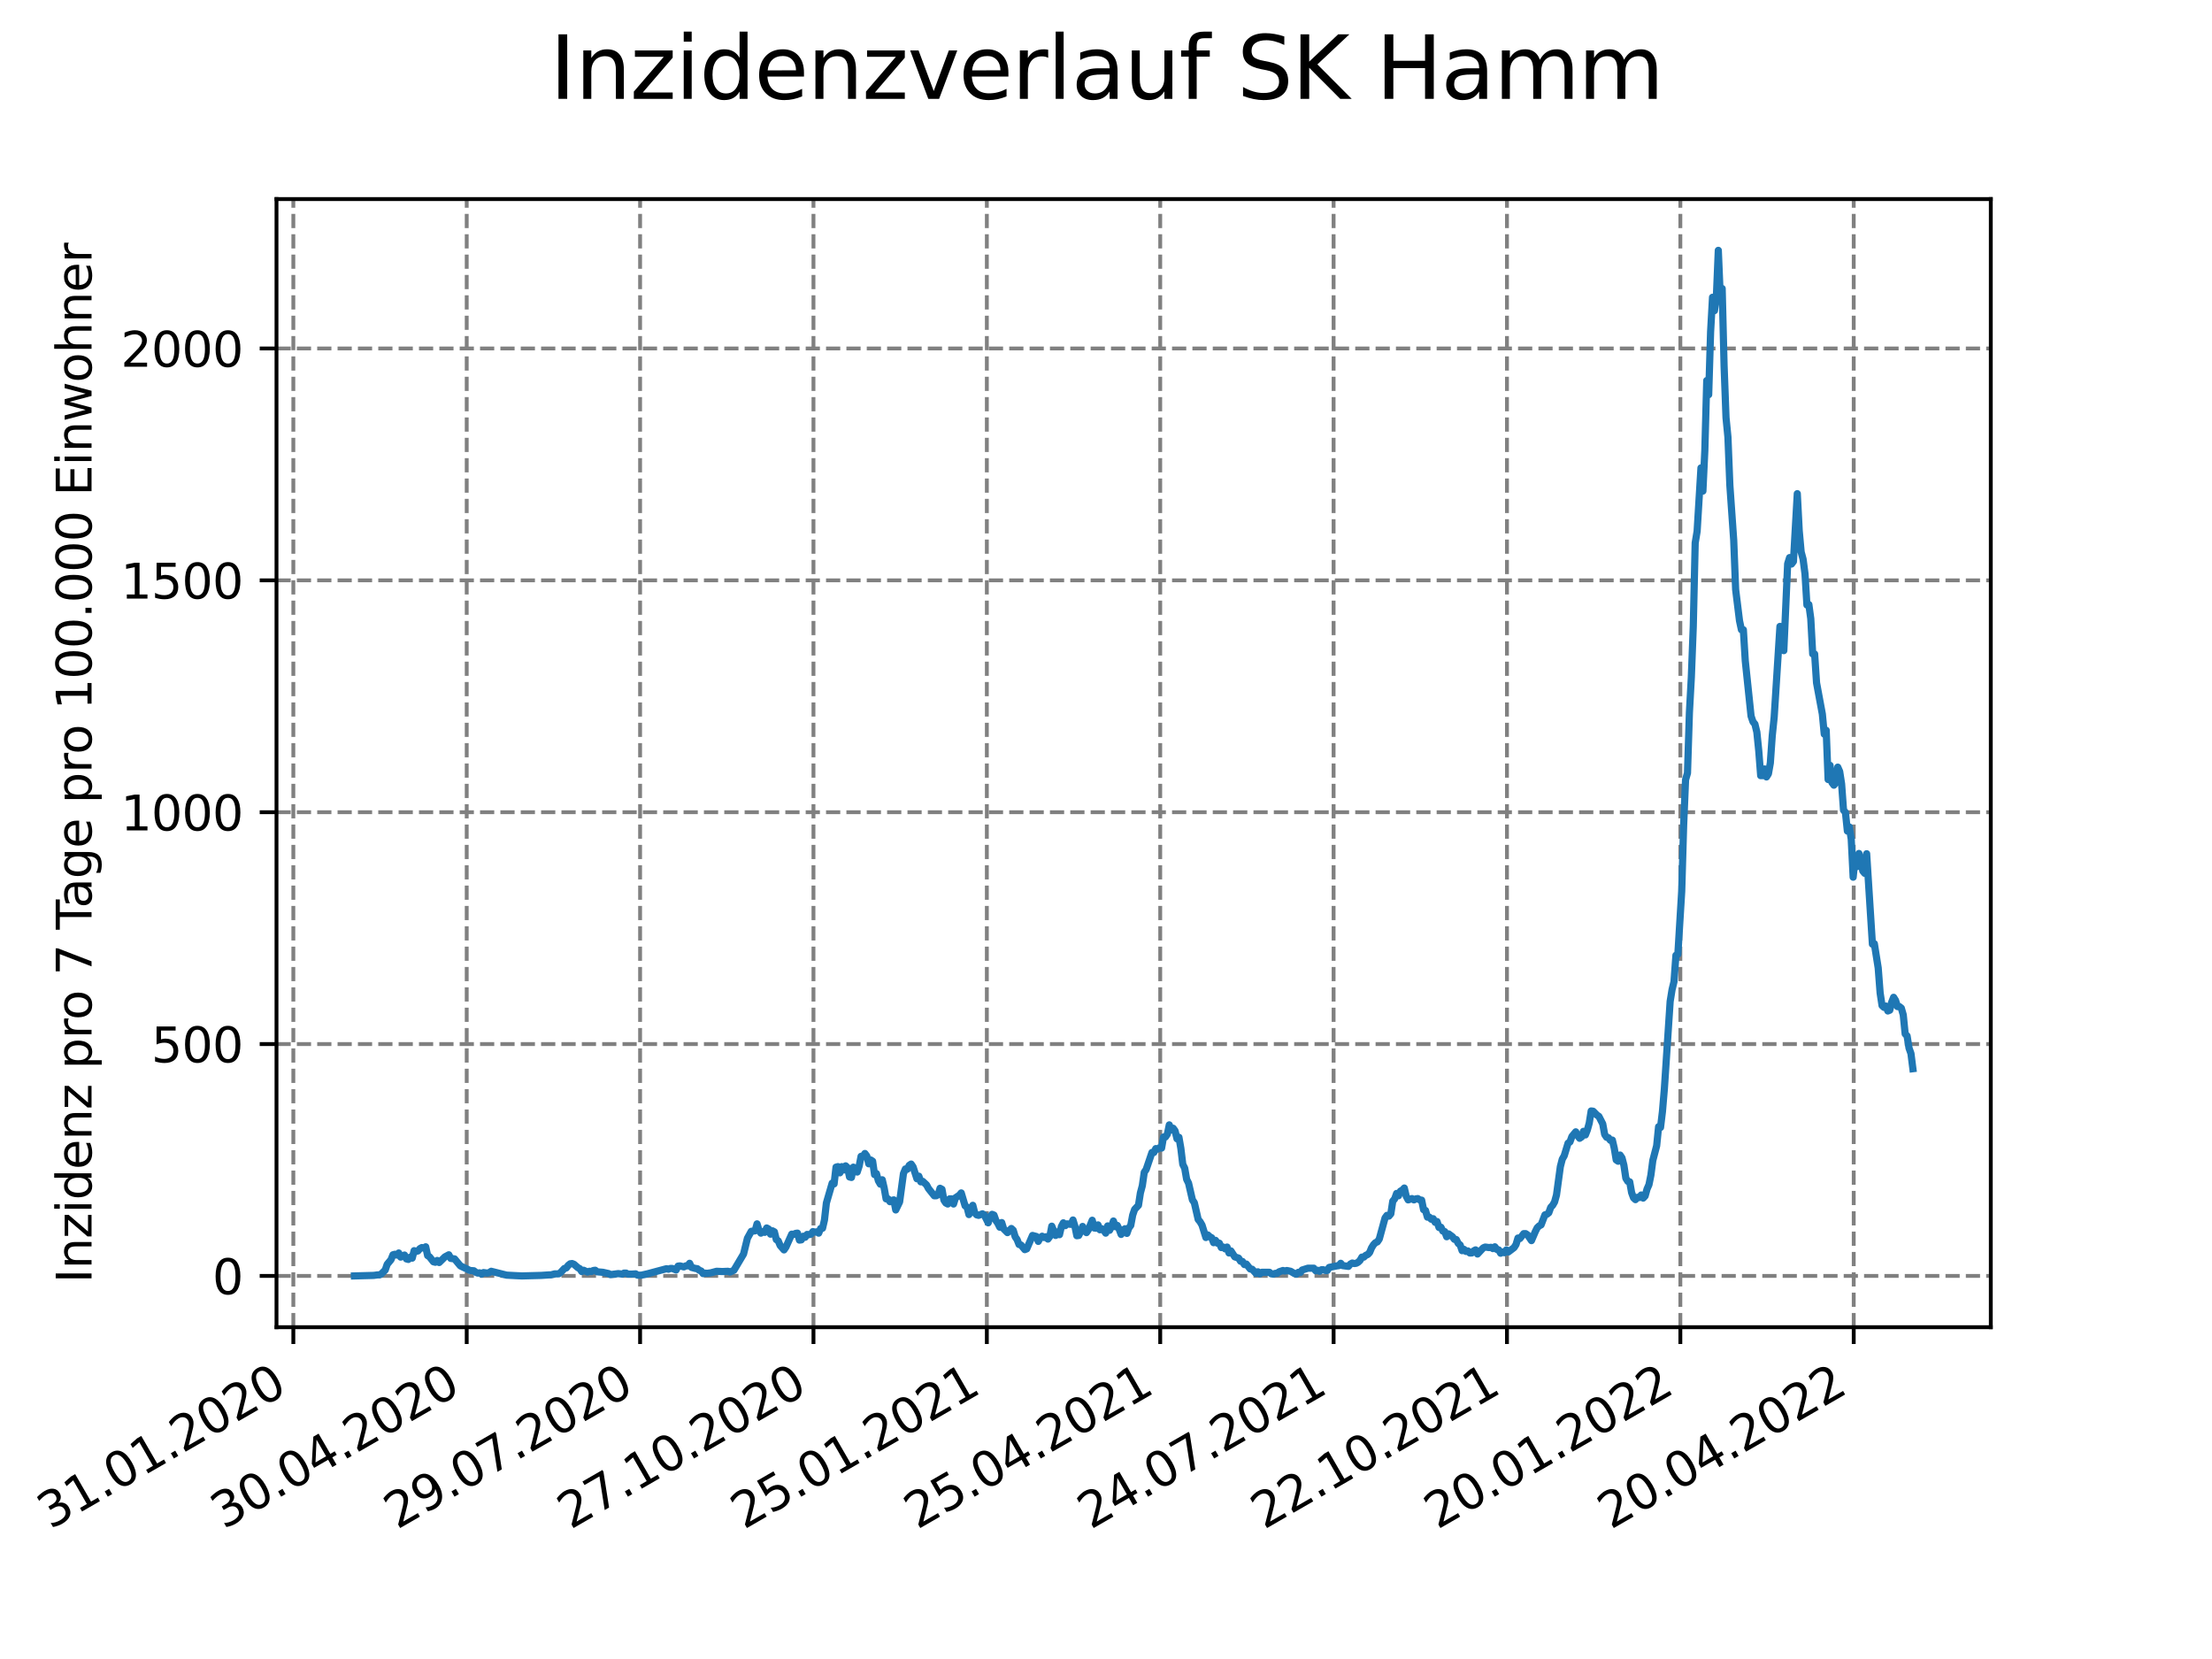 <?xml version="1.0" encoding="utf-8" standalone="no"?>
<!DOCTYPE svg PUBLIC "-//W3C//DTD SVG 1.1//EN"
  "http://www.w3.org/Graphics/SVG/1.1/DTD/svg11.dtd">
<svg xmlns:xlink="http://www.w3.org/1999/xlink" width="460.8pt" height="345.6pt" viewBox="0 0 460.8 345.6" xmlns="http://www.w3.org/2000/svg" version="1.1">
 <defs>
  <style type="text/css">*{stroke-linejoin: round; stroke-linecap: butt}</style>
 </defs>
 <g id="figure_1">
  <g id="patch_1">
   <path d="M 0 345.6 
L 460.8 345.6 
L 460.8 0 
L 0 0 
z
" style="fill: #ffffff"/>
  </g>
  <g id="axes_1">
   <g id="patch_2">
    <path d="M 57.6 276.48 
L 414.72 276.48 
L 414.72 41.472 
L 57.6 41.472 
z
" style="fill: #ffffff"/>
   </g>
   <g id="matplotlib.axis_1">
    <g id="xtick_1">
     <g id="line2d_1">
      <path d="M 61.108 276.48 
L 61.108 41.472 
" clip-path="url(#p519a06f5ae)" style="fill: none; stroke-dasharray: 2.96,1.28; stroke-dashoffset: 0; stroke: #808080; stroke-width: 0.8"/>
     </g>
     <g id="line2d_2">
      <defs>
       <path id="me5d5c9318d" d="M 0 0 
L 0 3.5 
" style="stroke: #000000; stroke-width: 0.8"/>
      </defs>
      <g>
       <use xlink:href="#me5d5c9318d" x="61.108" y="276.48" style="stroke: #000000; stroke-width: 0.8"/>
      </g>
     </g>
     <g id="text_1">
      <!-- 31.01.2020 -->
      <g transform="translate(10.483 318.689)rotate(-30)scale(0.1 -0.1)">
       <defs>
        <path id="DejaVuSans-33" d="M 2597 2516 
Q 3050 2419 3304 2112 
Q 3559 1806 3559 1356 
Q 3559 666 3084 287 
Q 2609 -91 1734 -91 
Q 1441 -91 1130 -33 
Q 819 25 488 141 
L 488 750 
Q 750 597 1062 519 
Q 1375 441 1716 441 
Q 2309 441 2620 675 
Q 2931 909 2931 1356 
Q 2931 1769 2642 2001 
Q 2353 2234 1838 2234 
L 1294 2234 
L 1294 2753 
L 1863 2753 
Q 2328 2753 2575 2939 
Q 2822 3125 2822 3475 
Q 2822 3834 2567 4026 
Q 2313 4219 1838 4219 
Q 1578 4219 1281 4162 
Q 984 4106 628 3988 
L 628 4550 
Q 988 4650 1302 4700 
Q 1616 4750 1894 4750 
Q 2613 4750 3031 4423 
Q 3450 4097 3450 3541 
Q 3450 3153 3228 2886 
Q 3006 2619 2597 2516 
z
" transform="scale(0.016)"/>
        <path id="DejaVuSans-31" d="M 794 531 
L 1825 531 
L 1825 4091 
L 703 3866 
L 703 4441 
L 1819 4666 
L 2450 4666 
L 2450 531 
L 3481 531 
L 3481 0 
L 794 0 
L 794 531 
z
" transform="scale(0.016)"/>
        <path id="DejaVuSans-2e" d="M 684 794 
L 1344 794 
L 1344 0 
L 684 0 
L 684 794 
z
" transform="scale(0.016)"/>
        <path id="DejaVuSans-30" d="M 2034 4250 
Q 1547 4250 1301 3770 
Q 1056 3291 1056 2328 
Q 1056 1369 1301 889 
Q 1547 409 2034 409 
Q 2525 409 2770 889 
Q 3016 1369 3016 2328 
Q 3016 3291 2770 3770 
Q 2525 4250 2034 4250 
z
M 2034 4750 
Q 2819 4750 3233 4129 
Q 3647 3509 3647 2328 
Q 3647 1150 3233 529 
Q 2819 -91 2034 -91 
Q 1250 -91 836 529 
Q 422 1150 422 2328 
Q 422 3509 836 4129 
Q 1250 4750 2034 4750 
z
" transform="scale(0.016)"/>
        <path id="DejaVuSans-32" d="M 1228 531 
L 3431 531 
L 3431 0 
L 469 0 
L 469 531 
Q 828 903 1448 1529 
Q 2069 2156 2228 2338 
Q 2531 2678 2651 2914 
Q 2772 3150 2772 3378 
Q 2772 3750 2511 3984 
Q 2250 4219 1831 4219 
Q 1534 4219 1204 4116 
Q 875 4013 500 3803 
L 500 4441 
Q 881 4594 1212 4672 
Q 1544 4750 1819 4750 
Q 2544 4750 2975 4387 
Q 3406 4025 3406 3419 
Q 3406 3131 3298 2873 
Q 3191 2616 2906 2266 
Q 2828 2175 2409 1742 
Q 1991 1309 1228 531 
z
" transform="scale(0.016)"/>
       </defs>
       <use xlink:href="#DejaVuSans-33"/>
       <use xlink:href="#DejaVuSans-31" x="63.623"/>
       <use xlink:href="#DejaVuSans-2e" x="127.246"/>
       <use xlink:href="#DejaVuSans-30" x="159.033"/>
       <use xlink:href="#DejaVuSans-31" x="222.656"/>
       <use xlink:href="#DejaVuSans-2e" x="286.279"/>
       <use xlink:href="#DejaVuSans-32" x="318.066"/>
       <use xlink:href="#DejaVuSans-30" x="381.689"/>
       <use xlink:href="#DejaVuSans-32" x="445.312"/>
       <use xlink:href="#DejaVuSans-30" x="508.936"/>
      </g>
     </g>
    </g>
    <g id="xtick_2">
     <g id="line2d_3">
      <path d="M 97.225 276.48 
L 97.225 41.472 
" clip-path="url(#p519a06f5ae)" style="fill: none; stroke-dasharray: 2.96,1.28; stroke-dashoffset: 0; stroke: #808080; stroke-width: 0.8"/>
     </g>
     <g id="line2d_4">
      <g>
       <use xlink:href="#me5d5c9318d" x="97.225" y="276.48" style="stroke: #000000; stroke-width: 0.8"/>
      </g>
     </g>
     <g id="text_2">
      <!-- 30.04.2020 -->
      <g transform="translate(46.6 318.689)rotate(-30)scale(0.1 -0.1)">
       <defs>
        <path id="DejaVuSans-34" d="M 2419 4116 
L 825 1625 
L 2419 1625 
L 2419 4116 
z
M 2253 4666 
L 3047 4666 
L 3047 1625 
L 3713 1625 
L 3713 1100 
L 3047 1100 
L 3047 0 
L 2419 0 
L 2419 1100 
L 313 1100 
L 313 1709 
L 2253 4666 
z
" transform="scale(0.016)"/>
       </defs>
       <use xlink:href="#DejaVuSans-33"/>
       <use xlink:href="#DejaVuSans-30" x="63.623"/>
       <use xlink:href="#DejaVuSans-2e" x="127.246"/>
       <use xlink:href="#DejaVuSans-30" x="159.033"/>
       <use xlink:href="#DejaVuSans-34" x="222.656"/>
       <use xlink:href="#DejaVuSans-2e" x="286.279"/>
       <use xlink:href="#DejaVuSans-32" x="318.066"/>
       <use xlink:href="#DejaVuSans-30" x="381.689"/>
       <use xlink:href="#DejaVuSans-32" x="445.312"/>
       <use xlink:href="#DejaVuSans-30" x="508.936"/>
      </g>
     </g>
    </g>
    <g id="xtick_3">
     <g id="line2d_5">
      <path d="M 133.343 276.48 
L 133.343 41.472 
" clip-path="url(#p519a06f5ae)" style="fill: none; stroke-dasharray: 2.96,1.28; stroke-dashoffset: 0; stroke: #808080; stroke-width: 0.8"/>
     </g>
     <g id="line2d_6">
      <g>
       <use xlink:href="#me5d5c9318d" x="133.343" y="276.48" style="stroke: #000000; stroke-width: 0.8"/>
      </g>
     </g>
     <g id="text_3">
      <!-- 29.07.2020 -->
      <g transform="translate(82.717 318.689)rotate(-30)scale(0.1 -0.1)">
       <defs>
        <path id="DejaVuSans-39" d="M 703 97 
L 703 672 
Q 941 559 1184 500 
Q 1428 441 1663 441 
Q 2288 441 2617 861 
Q 2947 1281 2994 2138 
Q 2813 1869 2534 1725 
Q 2256 1581 1919 1581 
Q 1219 1581 811 2004 
Q 403 2428 403 3163 
Q 403 3881 828 4315 
Q 1253 4750 1959 4750 
Q 2769 4750 3195 4129 
Q 3622 3509 3622 2328 
Q 3622 1225 3098 567 
Q 2575 -91 1691 -91 
Q 1453 -91 1209 -44 
Q 966 3 703 97 
z
M 1959 2075 
Q 2384 2075 2632 2365 
Q 2881 2656 2881 3163 
Q 2881 3666 2632 3958 
Q 2384 4250 1959 4250 
Q 1534 4250 1286 3958 
Q 1038 3666 1038 3163 
Q 1038 2656 1286 2365 
Q 1534 2075 1959 2075 
z
" transform="scale(0.016)"/>
        <path id="DejaVuSans-37" d="M 525 4666 
L 3525 4666 
L 3525 4397 
L 1831 0 
L 1172 0 
L 2766 4134 
L 525 4134 
L 525 4666 
z
" transform="scale(0.016)"/>
       </defs>
       <use xlink:href="#DejaVuSans-32"/>
       <use xlink:href="#DejaVuSans-39" x="63.623"/>
       <use xlink:href="#DejaVuSans-2e" x="127.246"/>
       <use xlink:href="#DejaVuSans-30" x="159.033"/>
       <use xlink:href="#DejaVuSans-37" x="222.656"/>
       <use xlink:href="#DejaVuSans-2e" x="286.279"/>
       <use xlink:href="#DejaVuSans-32" x="318.066"/>
       <use xlink:href="#DejaVuSans-30" x="381.689"/>
       <use xlink:href="#DejaVuSans-32" x="445.312"/>
       <use xlink:href="#DejaVuSans-30" x="508.936"/>
      </g>
     </g>
    </g>
    <g id="xtick_4">
     <g id="line2d_7">
      <path d="M 169.46 276.48 
L 169.46 41.472 
" clip-path="url(#p519a06f5ae)" style="fill: none; stroke-dasharray: 2.96,1.28; stroke-dashoffset: 0; stroke: #808080; stroke-width: 0.8"/>
     </g>
     <g id="line2d_8">
      <g>
       <use xlink:href="#me5d5c9318d" x="169.46" y="276.48" style="stroke: #000000; stroke-width: 0.8"/>
      </g>
     </g>
     <g id="text_4">
      <!-- 27.10.2020 -->
      <g transform="translate(118.835 318.689)rotate(-30)scale(0.1 -0.1)">
       <use xlink:href="#DejaVuSans-32"/>
       <use xlink:href="#DejaVuSans-37" x="63.623"/>
       <use xlink:href="#DejaVuSans-2e" x="127.246"/>
       <use xlink:href="#DejaVuSans-31" x="159.033"/>
       <use xlink:href="#DejaVuSans-30" x="222.656"/>
       <use xlink:href="#DejaVuSans-2e" x="286.279"/>
       <use xlink:href="#DejaVuSans-32" x="318.066"/>
       <use xlink:href="#DejaVuSans-30" x="381.689"/>
       <use xlink:href="#DejaVuSans-32" x="445.312"/>
       <use xlink:href="#DejaVuSans-30" x="508.936"/>
      </g>
     </g>
    </g>
    <g id="xtick_5">
     <g id="line2d_9">
      <path d="M 205.577 276.48 
L 205.577 41.472 
" clip-path="url(#p519a06f5ae)" style="fill: none; stroke-dasharray: 2.96,1.28; stroke-dashoffset: 0; stroke: #808080; stroke-width: 0.8"/>
     </g>
     <g id="line2d_10">
      <g>
       <use xlink:href="#me5d5c9318d" x="205.577" y="276.48" style="stroke: #000000; stroke-width: 0.8"/>
      </g>
     </g>
     <g id="text_5">
      <!-- 25.01.2021 -->
      <g transform="translate(154.952 318.689)rotate(-30)scale(0.1 -0.1)">
       <defs>
        <path id="DejaVuSans-35" d="M 691 4666 
L 3169 4666 
L 3169 4134 
L 1269 4134 
L 1269 2991 
Q 1406 3038 1543 3061 
Q 1681 3084 1819 3084 
Q 2600 3084 3056 2656 
Q 3513 2228 3513 1497 
Q 3513 744 3044 326 
Q 2575 -91 1722 -91 
Q 1428 -91 1123 -41 
Q 819 9 494 109 
L 494 744 
Q 775 591 1075 516 
Q 1375 441 1709 441 
Q 2250 441 2565 725 
Q 2881 1009 2881 1497 
Q 2881 1984 2565 2268 
Q 2250 2553 1709 2553 
Q 1456 2553 1204 2497 
Q 953 2441 691 2322 
L 691 4666 
z
" transform="scale(0.016)"/>
       </defs>
       <use xlink:href="#DejaVuSans-32"/>
       <use xlink:href="#DejaVuSans-35" x="63.623"/>
       <use xlink:href="#DejaVuSans-2e" x="127.246"/>
       <use xlink:href="#DejaVuSans-30" x="159.033"/>
       <use xlink:href="#DejaVuSans-31" x="222.656"/>
       <use xlink:href="#DejaVuSans-2e" x="286.279"/>
       <use xlink:href="#DejaVuSans-32" x="318.066"/>
       <use xlink:href="#DejaVuSans-30" x="381.689"/>
       <use xlink:href="#DejaVuSans-32" x="445.312"/>
       <use xlink:href="#DejaVuSans-31" x="508.936"/>
      </g>
     </g>
    </g>
    <g id="xtick_6">
     <g id="line2d_11">
      <path d="M 241.695 276.48 
L 241.695 41.472 
" clip-path="url(#p519a06f5ae)" style="fill: none; stroke-dasharray: 2.96,1.28; stroke-dashoffset: 0; stroke: #808080; stroke-width: 0.8"/>
     </g>
     <g id="line2d_12">
      <g>
       <use xlink:href="#me5d5c9318d" x="241.695" y="276.48" style="stroke: #000000; stroke-width: 0.8"/>
      </g>
     </g>
     <g id="text_6">
      <!-- 25.04.2021 -->
      <g transform="translate(191.069 318.689)rotate(-30)scale(0.1 -0.1)">
       <use xlink:href="#DejaVuSans-32"/>
       <use xlink:href="#DejaVuSans-35" x="63.623"/>
       <use xlink:href="#DejaVuSans-2e" x="127.246"/>
       <use xlink:href="#DejaVuSans-30" x="159.033"/>
       <use xlink:href="#DejaVuSans-34" x="222.656"/>
       <use xlink:href="#DejaVuSans-2e" x="286.279"/>
       <use xlink:href="#DejaVuSans-32" x="318.066"/>
       <use xlink:href="#DejaVuSans-30" x="381.689"/>
       <use xlink:href="#DejaVuSans-32" x="445.312"/>
       <use xlink:href="#DejaVuSans-31" x="508.936"/>
      </g>
     </g>
    </g>
    <g id="xtick_7">
     <g id="line2d_13">
      <path d="M 277.812 276.48 
L 277.812 41.472 
" clip-path="url(#p519a06f5ae)" style="fill: none; stroke-dasharray: 2.96,1.28; stroke-dashoffset: 0; stroke: #808080; stroke-width: 0.8"/>
     </g>
     <g id="line2d_14">
      <g>
       <use xlink:href="#me5d5c9318d" x="277.812" y="276.48" style="stroke: #000000; stroke-width: 0.8"/>
      </g>
     </g>
     <g id="text_7">
      <!-- 24.07.2021 -->
      <g transform="translate(227.187 318.689)rotate(-30)scale(0.1 -0.1)">
       <use xlink:href="#DejaVuSans-32"/>
       <use xlink:href="#DejaVuSans-34" x="63.623"/>
       <use xlink:href="#DejaVuSans-2e" x="127.246"/>
       <use xlink:href="#DejaVuSans-30" x="159.033"/>
       <use xlink:href="#DejaVuSans-37" x="222.656"/>
       <use xlink:href="#DejaVuSans-2e" x="286.279"/>
       <use xlink:href="#DejaVuSans-32" x="318.066"/>
       <use xlink:href="#DejaVuSans-30" x="381.689"/>
       <use xlink:href="#DejaVuSans-32" x="445.312"/>
       <use xlink:href="#DejaVuSans-31" x="508.936"/>
      </g>
     </g>
    </g>
    <g id="xtick_8">
     <g id="line2d_15">
      <path d="M 313.929 276.48 
L 313.929 41.472 
" clip-path="url(#p519a06f5ae)" style="fill: none; stroke-dasharray: 2.96,1.28; stroke-dashoffset: 0; stroke: #808080; stroke-width: 0.8"/>
     </g>
     <g id="line2d_16">
      <g>
       <use xlink:href="#me5d5c9318d" x="313.929" y="276.48" style="stroke: #000000; stroke-width: 0.8"/>
      </g>
     </g>
     <g id="text_8">
      <!-- 22.10.2021 -->
      <g transform="translate(263.304 318.689)rotate(-30)scale(0.1 -0.1)">
       <use xlink:href="#DejaVuSans-32"/>
       <use xlink:href="#DejaVuSans-32" x="63.623"/>
       <use xlink:href="#DejaVuSans-2e" x="127.246"/>
       <use xlink:href="#DejaVuSans-31" x="159.033"/>
       <use xlink:href="#DejaVuSans-30" x="222.656"/>
       <use xlink:href="#DejaVuSans-2e" x="286.279"/>
       <use xlink:href="#DejaVuSans-32" x="318.066"/>
       <use xlink:href="#DejaVuSans-30" x="381.689"/>
       <use xlink:href="#DejaVuSans-32" x="445.312"/>
       <use xlink:href="#DejaVuSans-31" x="508.936"/>
      </g>
     </g>
    </g>
    <g id="xtick_9">
     <g id="line2d_17">
      <path d="M 350.047 276.48 
L 350.047 41.472 
" clip-path="url(#p519a06f5ae)" style="fill: none; stroke-dasharray: 2.96,1.28; stroke-dashoffset: 0; stroke: #808080; stroke-width: 0.8"/>
     </g>
     <g id="line2d_18">
      <g>
       <use xlink:href="#me5d5c9318d" x="350.047" y="276.48" style="stroke: #000000; stroke-width: 0.8"/>
      </g>
     </g>
     <g id="text_9">
      <!-- 20.01.2022 -->
      <g transform="translate(299.421 318.689)rotate(-30)scale(0.1 -0.1)">
       <use xlink:href="#DejaVuSans-32"/>
       <use xlink:href="#DejaVuSans-30" x="63.623"/>
       <use xlink:href="#DejaVuSans-2e" x="127.246"/>
       <use xlink:href="#DejaVuSans-30" x="159.033"/>
       <use xlink:href="#DejaVuSans-31" x="222.656"/>
       <use xlink:href="#DejaVuSans-2e" x="286.279"/>
       <use xlink:href="#DejaVuSans-32" x="318.066"/>
       <use xlink:href="#DejaVuSans-30" x="381.689"/>
       <use xlink:href="#DejaVuSans-32" x="445.312"/>
       <use xlink:href="#DejaVuSans-32" x="508.936"/>
      </g>
     </g>
    </g>
    <g id="xtick_10">
     <g id="line2d_19">
      <path d="M 386.164 276.48 
L 386.164 41.472 
" clip-path="url(#p519a06f5ae)" style="fill: none; stroke-dasharray: 2.96,1.28; stroke-dashoffset: 0; stroke: #808080; stroke-width: 0.8"/>
     </g>
     <g id="line2d_20">
      <g>
       <use xlink:href="#me5d5c9318d" x="386.164" y="276.48" style="stroke: #000000; stroke-width: 0.8"/>
      </g>
     </g>
     <g id="text_10">
      <!-- 20.04.2022 -->
      <g transform="translate(335.539 318.689)rotate(-30)scale(0.1 -0.1)">
       <use xlink:href="#DejaVuSans-32"/>
       <use xlink:href="#DejaVuSans-30" x="63.623"/>
       <use xlink:href="#DejaVuSans-2e" x="127.246"/>
       <use xlink:href="#DejaVuSans-30" x="159.033"/>
       <use xlink:href="#DejaVuSans-34" x="222.656"/>
       <use xlink:href="#DejaVuSans-2e" x="286.279"/>
       <use xlink:href="#DejaVuSans-32" x="318.066"/>
       <use xlink:href="#DejaVuSans-30" x="381.689"/>
       <use xlink:href="#DejaVuSans-32" x="445.312"/>
       <use xlink:href="#DejaVuSans-32" x="508.936"/>
      </g>
     </g>
    </g>
   </g>
   <g id="matplotlib.axis_2">
    <g id="ytick_1">
     <g id="line2d_21">
      <path d="M 57.6 265.798 
L 414.72 265.798 
" clip-path="url(#p519a06f5ae)" style="fill: none; stroke-dasharray: 2.96,1.28; stroke-dashoffset: 0; stroke: #808080; stroke-width: 0.8"/>
     </g>
     <g id="line2d_22">
      <defs>
       <path id="m3a266ec1a7" d="M 0 0 
L -3.5 0 
" style="stroke: #000000; stroke-width: 0.8"/>
      </defs>
      <g>
       <use xlink:href="#m3a266ec1a7" x="57.6" y="265.798" style="stroke: #000000; stroke-width: 0.8"/>
      </g>
     </g>
     <g id="text_11">
      <!-- 0 -->
      <g transform="translate(44.237 269.597)scale(0.1 -0.1)">
       <use xlink:href="#DejaVuSans-30"/>
      </g>
     </g>
    </g>
    <g id="ytick_2">
     <g id="line2d_23">
      <path d="M 57.6 217.497 
L 414.72 217.497 
" clip-path="url(#p519a06f5ae)" style="fill: none; stroke-dasharray: 2.96,1.28; stroke-dashoffset: 0; stroke: #808080; stroke-width: 0.8"/>
     </g>
     <g id="line2d_24">
      <g>
       <use xlink:href="#m3a266ec1a7" x="57.6" y="217.497" style="stroke: #000000; stroke-width: 0.8"/>
      </g>
     </g>
     <g id="text_12">
      <!-- 500 -->
      <g transform="translate(31.512 221.296)scale(0.1 -0.1)">
       <use xlink:href="#DejaVuSans-35"/>
       <use xlink:href="#DejaVuSans-30" x="63.623"/>
       <use xlink:href="#DejaVuSans-30" x="127.246"/>
      </g>
     </g>
    </g>
    <g id="ytick_3">
     <g id="line2d_25">
      <path d="M 57.6 169.196 
L 414.72 169.196 
" clip-path="url(#p519a06f5ae)" style="fill: none; stroke-dasharray: 2.96,1.28; stroke-dashoffset: 0; stroke: #808080; stroke-width: 0.8"/>
     </g>
     <g id="line2d_26">
      <g>
       <use xlink:href="#m3a266ec1a7" x="57.6" y="169.196" style="stroke: #000000; stroke-width: 0.8"/>
      </g>
     </g>
     <g id="text_13">
      <!-- 1000 -->
      <g transform="translate(25.15 172.995)scale(0.1 -0.1)">
       <use xlink:href="#DejaVuSans-31"/>
       <use xlink:href="#DejaVuSans-30" x="63.623"/>
       <use xlink:href="#DejaVuSans-30" x="127.246"/>
       <use xlink:href="#DejaVuSans-30" x="190.869"/>
      </g>
     </g>
    </g>
    <g id="ytick_4">
     <g id="line2d_27">
      <path d="M 57.6 120.895 
L 414.72 120.895 
" clip-path="url(#p519a06f5ae)" style="fill: none; stroke-dasharray: 2.96,1.28; stroke-dashoffset: 0; stroke: #808080; stroke-width: 0.8"/>
     </g>
     <g id="line2d_28">
      <g>
       <use xlink:href="#m3a266ec1a7" x="57.6" y="120.895" style="stroke: #000000; stroke-width: 0.8"/>
      </g>
     </g>
     <g id="text_14">
      <!-- 1500 -->
      <g transform="translate(25.15 124.694)scale(0.1 -0.1)">
       <use xlink:href="#DejaVuSans-31"/>
       <use xlink:href="#DejaVuSans-35" x="63.623"/>
       <use xlink:href="#DejaVuSans-30" x="127.246"/>
       <use xlink:href="#DejaVuSans-30" x="190.869"/>
      </g>
     </g>
    </g>
    <g id="ytick_5">
     <g id="line2d_29">
      <path d="M 57.6 72.594 
L 414.72 72.594 
" clip-path="url(#p519a06f5ae)" style="fill: none; stroke-dasharray: 2.96,1.28; stroke-dashoffset: 0; stroke: #808080; stroke-width: 0.8"/>
     </g>
     <g id="line2d_30">
      <g>
       <use xlink:href="#m3a266ec1a7" x="57.6" y="72.594" style="stroke: #000000; stroke-width: 0.8"/>
      </g>
     </g>
     <g id="text_15">
      <!-- 2000 -->
      <g transform="translate(25.15 76.393)scale(0.1 -0.1)">
       <use xlink:href="#DejaVuSans-32"/>
       <use xlink:href="#DejaVuSans-30" x="63.623"/>
       <use xlink:href="#DejaVuSans-30" x="127.246"/>
       <use xlink:href="#DejaVuSans-30" x="190.869"/>
      </g>
     </g>
    </g>
    <g id="text_16">
     <!-- Inzidenz pro 7 Tage pro 100.000 Einwohner -->
     <g transform="translate(19.07 267.301)rotate(-90)scale(0.1 -0.1)">
      <defs>
       <path id="DejaVuSans-49" d="M 628 4666 
L 1259 4666 
L 1259 0 
L 628 0 
L 628 4666 
z
" transform="scale(0.016)"/>
       <path id="DejaVuSans-6e" d="M 3513 2113 
L 3513 0 
L 2938 0 
L 2938 2094 
Q 2938 2591 2744 2837 
Q 2550 3084 2163 3084 
Q 1697 3084 1428 2787 
Q 1159 2491 1159 1978 
L 1159 0 
L 581 0 
L 581 3500 
L 1159 3500 
L 1159 2956 
Q 1366 3272 1645 3428 
Q 1925 3584 2291 3584 
Q 2894 3584 3203 3211 
Q 3513 2838 3513 2113 
z
" transform="scale(0.016)"/>
       <path id="DejaVuSans-7a" d="M 353 3500 
L 3084 3500 
L 3084 2975 
L 922 459 
L 3084 459 
L 3084 0 
L 275 0 
L 275 525 
L 2438 3041 
L 353 3041 
L 353 3500 
z
" transform="scale(0.016)"/>
       <path id="DejaVuSans-69" d="M 603 3500 
L 1178 3500 
L 1178 0 
L 603 0 
L 603 3500 
z
M 603 4863 
L 1178 4863 
L 1178 4134 
L 603 4134 
L 603 4863 
z
" transform="scale(0.016)"/>
       <path id="DejaVuSans-64" d="M 2906 2969 
L 2906 4863 
L 3481 4863 
L 3481 0 
L 2906 0 
L 2906 525 
Q 2725 213 2448 61 
Q 2172 -91 1784 -91 
Q 1150 -91 751 415 
Q 353 922 353 1747 
Q 353 2572 751 3078 
Q 1150 3584 1784 3584 
Q 2172 3584 2448 3432 
Q 2725 3281 2906 2969 
z
M 947 1747 
Q 947 1113 1208 752 
Q 1469 391 1925 391 
Q 2381 391 2643 752 
Q 2906 1113 2906 1747 
Q 2906 2381 2643 2742 
Q 2381 3103 1925 3103 
Q 1469 3103 1208 2742 
Q 947 2381 947 1747 
z
" transform="scale(0.016)"/>
       <path id="DejaVuSans-65" d="M 3597 1894 
L 3597 1613 
L 953 1613 
Q 991 1019 1311 708 
Q 1631 397 2203 397 
Q 2534 397 2845 478 
Q 3156 559 3463 722 
L 3463 178 
Q 3153 47 2828 -22 
Q 2503 -91 2169 -91 
Q 1331 -91 842 396 
Q 353 884 353 1716 
Q 353 2575 817 3079 
Q 1281 3584 2069 3584 
Q 2775 3584 3186 3129 
Q 3597 2675 3597 1894 
z
M 3022 2063 
Q 3016 2534 2758 2815 
Q 2500 3097 2075 3097 
Q 1594 3097 1305 2825 
Q 1016 2553 972 2059 
L 3022 2063 
z
" transform="scale(0.016)"/>
       <path id="DejaVuSans-20" transform="scale(0.016)"/>
       <path id="DejaVuSans-70" d="M 1159 525 
L 1159 -1331 
L 581 -1331 
L 581 3500 
L 1159 3500 
L 1159 2969 
Q 1341 3281 1617 3432 
Q 1894 3584 2278 3584 
Q 2916 3584 3314 3078 
Q 3713 2572 3713 1747 
Q 3713 922 3314 415 
Q 2916 -91 2278 -91 
Q 1894 -91 1617 61 
Q 1341 213 1159 525 
z
M 3116 1747 
Q 3116 2381 2855 2742 
Q 2594 3103 2138 3103 
Q 1681 3103 1420 2742 
Q 1159 2381 1159 1747 
Q 1159 1113 1420 752 
Q 1681 391 2138 391 
Q 2594 391 2855 752 
Q 3116 1113 3116 1747 
z
" transform="scale(0.016)"/>
       <path id="DejaVuSans-72" d="M 2631 2963 
Q 2534 3019 2420 3045 
Q 2306 3072 2169 3072 
Q 1681 3072 1420 2755 
Q 1159 2438 1159 1844 
L 1159 0 
L 581 0 
L 581 3500 
L 1159 3500 
L 1159 2956 
Q 1341 3275 1631 3429 
Q 1922 3584 2338 3584 
Q 2397 3584 2469 3576 
Q 2541 3569 2628 3553 
L 2631 2963 
z
" transform="scale(0.016)"/>
       <path id="DejaVuSans-6f" d="M 1959 3097 
Q 1497 3097 1228 2736 
Q 959 2375 959 1747 
Q 959 1119 1226 758 
Q 1494 397 1959 397 
Q 2419 397 2687 759 
Q 2956 1122 2956 1747 
Q 2956 2369 2687 2733 
Q 2419 3097 1959 3097 
z
M 1959 3584 
Q 2709 3584 3137 3096 
Q 3566 2609 3566 1747 
Q 3566 888 3137 398 
Q 2709 -91 1959 -91 
Q 1206 -91 779 398 
Q 353 888 353 1747 
Q 353 2609 779 3096 
Q 1206 3584 1959 3584 
z
" transform="scale(0.016)"/>
       <path id="DejaVuSans-54" d="M -19 4666 
L 3928 4666 
L 3928 4134 
L 2272 4134 
L 2272 0 
L 1638 0 
L 1638 4134 
L -19 4134 
L -19 4666 
z
" transform="scale(0.016)"/>
       <path id="DejaVuSans-61" d="M 2194 1759 
Q 1497 1759 1228 1600 
Q 959 1441 959 1056 
Q 959 750 1161 570 
Q 1363 391 1709 391 
Q 2188 391 2477 730 
Q 2766 1069 2766 1631 
L 2766 1759 
L 2194 1759 
z
M 3341 1997 
L 3341 0 
L 2766 0 
L 2766 531 
Q 2569 213 2275 61 
Q 1981 -91 1556 -91 
Q 1019 -91 701 211 
Q 384 513 384 1019 
Q 384 1609 779 1909 
Q 1175 2209 1959 2209 
L 2766 2209 
L 2766 2266 
Q 2766 2663 2505 2880 
Q 2244 3097 1772 3097 
Q 1472 3097 1187 3025 
Q 903 2953 641 2809 
L 641 3341 
Q 956 3463 1253 3523 
Q 1550 3584 1831 3584 
Q 2591 3584 2966 3190 
Q 3341 2797 3341 1997 
z
" transform="scale(0.016)"/>
       <path id="DejaVuSans-67" d="M 2906 1791 
Q 2906 2416 2648 2759 
Q 2391 3103 1925 3103 
Q 1463 3103 1205 2759 
Q 947 2416 947 1791 
Q 947 1169 1205 825 
Q 1463 481 1925 481 
Q 2391 481 2648 825 
Q 2906 1169 2906 1791 
z
M 3481 434 
Q 3481 -459 3084 -895 
Q 2688 -1331 1869 -1331 
Q 1566 -1331 1297 -1286 
Q 1028 -1241 775 -1147 
L 775 -588 
Q 1028 -725 1275 -790 
Q 1522 -856 1778 -856 
Q 2344 -856 2625 -561 
Q 2906 -266 2906 331 
L 2906 616 
Q 2728 306 2450 153 
Q 2172 0 1784 0 
Q 1141 0 747 490 
Q 353 981 353 1791 
Q 353 2603 747 3093 
Q 1141 3584 1784 3584 
Q 2172 3584 2450 3431 
Q 2728 3278 2906 2969 
L 2906 3500 
L 3481 3500 
L 3481 434 
z
" transform="scale(0.016)"/>
       <path id="DejaVuSans-45" d="M 628 4666 
L 3578 4666 
L 3578 4134 
L 1259 4134 
L 1259 2753 
L 3481 2753 
L 3481 2222 
L 1259 2222 
L 1259 531 
L 3634 531 
L 3634 0 
L 628 0 
L 628 4666 
z
" transform="scale(0.016)"/>
       <path id="DejaVuSans-77" d="M 269 3500 
L 844 3500 
L 1563 769 
L 2278 3500 
L 2956 3500 
L 3675 769 
L 4391 3500 
L 4966 3500 
L 4050 0 
L 3372 0 
L 2619 2869 
L 1863 0 
L 1184 0 
L 269 3500 
z
" transform="scale(0.016)"/>
       <path id="DejaVuSans-68" d="M 3513 2113 
L 3513 0 
L 2938 0 
L 2938 2094 
Q 2938 2591 2744 2837 
Q 2550 3084 2163 3084 
Q 1697 3084 1428 2787 
Q 1159 2491 1159 1978 
L 1159 0 
L 581 0 
L 581 4863 
L 1159 4863 
L 1159 2956 
Q 1366 3272 1645 3428 
Q 1925 3584 2291 3584 
Q 2894 3584 3203 3211 
Q 3513 2838 3513 2113 
z
" transform="scale(0.016)"/>
      </defs>
      <use xlink:href="#DejaVuSans-49"/>
      <use xlink:href="#DejaVuSans-6e" x="29.492"/>
      <use xlink:href="#DejaVuSans-7a" x="92.871"/>
      <use xlink:href="#DejaVuSans-69" x="145.361"/>
      <use xlink:href="#DejaVuSans-64" x="173.145"/>
      <use xlink:href="#DejaVuSans-65" x="236.621"/>
      <use xlink:href="#DejaVuSans-6e" x="298.145"/>
      <use xlink:href="#DejaVuSans-7a" x="361.523"/>
      <use xlink:href="#DejaVuSans-20" x="414.014"/>
      <use xlink:href="#DejaVuSans-70" x="445.801"/>
      <use xlink:href="#DejaVuSans-72" x="509.277"/>
      <use xlink:href="#DejaVuSans-6f" x="548.141"/>
      <use xlink:href="#DejaVuSans-20" x="609.322"/>
      <use xlink:href="#DejaVuSans-37" x="641.109"/>
      <use xlink:href="#DejaVuSans-20" x="704.732"/>
      <use xlink:href="#DejaVuSans-54" x="736.52"/>
      <use xlink:href="#DejaVuSans-61" x="781.104"/>
      <use xlink:href="#DejaVuSans-67" x="842.383"/>
      <use xlink:href="#DejaVuSans-65" x="905.859"/>
      <use xlink:href="#DejaVuSans-20" x="967.383"/>
      <use xlink:href="#DejaVuSans-70" x="999.17"/>
      <use xlink:href="#DejaVuSans-72" x="1062.646"/>
      <use xlink:href="#DejaVuSans-6f" x="1101.51"/>
      <use xlink:href="#DejaVuSans-20" x="1162.691"/>
      <use xlink:href="#DejaVuSans-31" x="1194.479"/>
      <use xlink:href="#DejaVuSans-30" x="1258.102"/>
      <use xlink:href="#DejaVuSans-30" x="1321.725"/>
      <use xlink:href="#DejaVuSans-2e" x="1385.348"/>
      <use xlink:href="#DejaVuSans-30" x="1417.135"/>
      <use xlink:href="#DejaVuSans-30" x="1480.758"/>
      <use xlink:href="#DejaVuSans-30" x="1544.381"/>
      <use xlink:href="#DejaVuSans-20" x="1608.004"/>
      <use xlink:href="#DejaVuSans-45" x="1639.791"/>
      <use xlink:href="#DejaVuSans-69" x="1702.975"/>
      <use xlink:href="#DejaVuSans-6e" x="1730.758"/>
      <use xlink:href="#DejaVuSans-77" x="1794.137"/>
      <use xlink:href="#DejaVuSans-6f" x="1875.924"/>
      <use xlink:href="#DejaVuSans-68" x="1937.105"/>
      <use xlink:href="#DejaVuSans-6e" x="2000.484"/>
      <use xlink:href="#DejaVuSans-65" x="2063.863"/>
      <use xlink:href="#DejaVuSans-72" x="2125.387"/>
     </g>
    </g>
   </g>
   <g id="line2d_31">
    <path d="M 73.833 265.798 
L 77.846 265.69 
L 78.648 265.583 
L 79.05 265.583 
L 79.451 265.368 
L 80.254 264.563 
L 80.655 263.382 
L 81.457 262.415 
L 81.859 261.395 
L 82.26 261.288 
L 82.661 261.449 
L 83.063 261.019 
L 83.464 261.878 
L 84.267 261.449 
L 84.668 262.254 
L 85.069 262.361 
L 85.471 261.878 
L 85.872 262.093 
L 86.273 260.536 
L 86.674 260.697 
L 87.076 260.59 
L 87.477 260.106 
L 87.878 259.892 
L 88.28 259.999 
L 88.681 259.731 
L 89.082 261.556 
L 89.484 261.825 
L 90.286 262.845 
L 90.687 262.952 
L 91.089 262.576 
L 91.49 263.006 
L 92.694 261.825 
L 93.497 261.395 
L 93.898 262.147 
L 94.701 262.254 
L 95.904 263.704 
L 97.911 264.67 
L 98.714 264.724 
L 99.115 265.046 
L 99.516 265.207 
L 99.917 265.154 
L 100.319 265.422 
L 100.72 265.1 
L 101.523 265.207 
L 101.924 265.1 
L 102.325 264.831 
L 105.536 265.637 
L 107.542 265.744 
L 108.746 265.798 
L 112.759 265.69 
L 114.364 265.583 
L 114.766 265.583 
L 115.568 265.368 
L 116.371 265.368 
L 116.772 265.1 
L 117.575 264.241 
L 117.976 264.133 
L 118.377 263.596 
L 118.779 263.274 
L 119.18 263.221 
L 119.581 263.382 
L 120.384 264.08 
L 120.785 264.294 
L 121.187 264.885 
L 121.588 264.617 
L 122.39 264.992 
L 122.792 264.831 
L 123.193 264.885 
L 123.594 264.67 
L 123.996 264.617 
L 124.397 264.939 
L 125.601 265.046 
L 126.805 265.315 
L 127.206 265.529 
L 128.811 265.315 
L 129.614 265.422 
L 130.015 265.207 
L 130.417 265.207 
L 130.818 265.422 
L 131.62 265.422 
L 132.423 265.368 
L 132.824 265.637 
L 133.627 265.637 
L 134.831 265.368 
L 138.844 264.294 
L 139.245 264.402 
L 139.647 264.241 
L 140.048 264.241 
L 140.85 264.563 
L 141.252 263.757 
L 141.653 263.704 
L 142.456 263.919 
L 142.857 263.704 
L 143.258 263.704 
L 143.66 263.167 
L 144.061 264.026 
L 144.863 264.241 
L 145.265 264.294 
L 145.666 264.617 
L 146.067 264.778 
L 146.469 265.315 
L 146.87 265.207 
L 147.271 265.261 
L 148.074 265.154 
L 148.876 264.939 
L 149.278 264.831 
L 150.482 264.885 
L 151.686 264.831 
L 152.087 264.992 
L 152.89 264.617 
L 154.896 261.234 
L 155.699 257.959 
L 156.501 256.509 
L 157.304 256.402 
L 157.705 254.952 
L 158.106 256.294 
L 158.508 256.885 
L 158.909 256.563 
L 159.31 256.724 
L 159.712 255.811 
L 160.113 256.026 
L 160.514 257.1 
L 160.916 256.402 
L 161.317 256.616 
L 161.718 258.227 
L 162.12 258.496 
L 162.521 259.462 
L 163.323 260.375 
L 163.725 259.784 
L 164.929 257.1 
L 165.33 257.153 
L 165.731 256.939 
L 166.133 256.885 
L 166.534 258.335 
L 166.935 258.281 
L 167.336 257.529 
L 167.738 257.744 
L 168.139 257.153 
L 168.54 257.207 
L 168.942 257.1 
L 169.343 256.563 
L 169.744 256.67 
L 170.146 256.616 
L 170.547 256.885 
L 170.948 255.918 
L 171.349 255.865 
L 171.751 254.146 
L 172.152 250.603 
L 173.356 246.468 
L 173.757 246.629 
L 174.159 243.139 
L 174.56 243.032 
L 174.961 244.321 
L 175.363 243.032 
L 175.764 243.73 
L 176.165 242.871 
L 176.566 243.247 
L 176.968 245.18 
L 177.369 245.287 
L 177.77 243.139 
L 178.172 243.784 
L 178.573 244.16 
L 178.974 242.925 
L 179.376 240.884 
L 179.777 240.884 
L 180.178 240.294 
L 180.579 240.831 
L 180.981 242.441 
L 181.382 241.636 
L 181.783 241.905 
L 182.185 244.697 
L 182.586 244.482 
L 182.987 245.985 
L 183.389 246.683 
L 183.79 245.77 
L 184.191 247.489 
L 184.592 249.744 
L 184.994 249.744 
L 185.395 250.334 
L 185.796 250.066 
L 186.198 249.958 
L 186.599 252.052 
L 187.402 250.388 
L 188.204 244.482 
L 188.606 243.515 
L 189.007 243.569 
L 189.408 242.764 
L 189.809 242.495 
L 190.211 243.086 
L 191.013 245.556 
L 191.415 245.019 
L 191.816 246.2 
L 192.217 246.093 
L 193.02 246.844 
L 193.421 247.596 
L 194.625 249.099 
L 195.026 249.099 
L 195.428 248.885 
L 195.829 247.542 
L 196.23 247.757 
L 196.632 250.012 
L 197.033 250.603 
L 197.434 250.818 
L 197.836 249.744 
L 198.237 249.744 
L 198.638 250.818 
L 199.039 249.529 
L 199.842 248.992 
L 200.243 248.509 
L 201.046 251.193 
L 201.447 251.462 
L 201.849 253.019 
L 202.651 251.086 
L 203.052 252.643 
L 203.454 253.073 
L 203.855 253.18 
L 204.658 252.858 
L 205.059 253.126 
L 205.862 254.737 
L 206.263 253.502 
L 206.664 252.965 
L 207.065 253.126 
L 207.467 254.254 
L 207.868 254.844 
L 208.269 255.65 
L 208.671 254.683 
L 209.072 255.972 
L 209.875 256.777 
L 210.677 255.918 
L 211.079 256.294 
L 211.48 257.637 
L 211.881 258.227 
L 212.282 259.247 
L 212.684 259.355 
L 213.486 260.321 
L 213.888 260.16 
L 215.092 257.368 
L 215.894 257.583 
L 216.295 258.603 
L 216.697 257.851 
L 217.098 257.529 
L 217.499 257.798 
L 217.901 257.637 
L 218.302 258.12 
L 218.703 257.583 
L 219.105 255.435 
L 219.907 257.368 
L 220.309 256.616 
L 220.71 257.207 
L 221.111 255.489 
L 221.512 254.737 
L 221.914 255.328 
L 222.315 254.952 
L 223.118 255.059 
L 223.519 254.146 
L 223.92 255.435 
L 224.322 257.422 
L 224.723 257.368 
L 225.124 256.563 
L 225.525 255.489 
L 225.927 256.402 
L 226.328 256.777 
L 226.729 256.187 
L 227.532 254.2 
L 227.933 255.811 
L 228.335 255.865 
L 228.736 255.167 
L 229.137 256.187 
L 229.538 255.972 
L 229.94 256.294 
L 230.341 256.885 
L 230.742 255.381 
L 231.144 256.294 
L 231.545 255.542 
L 231.946 254.361 
L 232.348 255.542 
L 232.749 255.274 
L 233.15 256.079 
L 233.552 257.153 
L 233.953 256.24 
L 234.354 255.972 
L 234.755 256.939 
L 235.157 255.811 
L 235.558 255.274 
L 235.959 253.126 
L 236.361 251.945 
L 237.163 251.086 
L 237.565 248.509 
L 237.966 247.005 
L 238.367 244.213 
L 238.768 243.623 
L 239.972 240.079 
L 240.374 240.079 
L 240.775 239.274 
L 241.176 239.381 
L 241.578 239.059 
L 241.979 239.166 
L 242.38 236.857 
L 242.782 236.857 
L 243.183 236.267 
L 243.584 234.334 
L 243.985 235.408 
L 244.387 235.032 
L 244.788 235.569 
L 245.189 237.233 
L 245.591 236.911 
L 245.992 239.22 
L 246.393 242.549 
L 246.795 243.354 
L 247.196 245.663 
L 247.597 246.468 
L 248.4 249.958 
L 248.801 250.549 
L 249.604 254.039 
L 250.005 254.522 
L 250.406 255.22 
L 251.209 257.798 
L 251.61 257.261 
L 252.011 257.637 
L 252.413 257.851 
L 252.814 258.871 
L 253.215 258.388 
L 253.617 258.979 
L 254.018 258.979 
L 254.419 259.892 
L 254.821 259.784 
L 255.222 260.16 
L 255.623 259.784 
L 256.025 261.019 
L 256.426 260.59 
L 257.228 261.825 
L 258.031 262.093 
L 258.432 262.737 
L 258.834 262.791 
L 259.235 263.435 
L 259.636 263.328 
L 260.439 264.348 
L 260.84 264.402 
L 261.643 265.261 
L 262.044 264.939 
L 262.445 265.368 
L 262.847 265.046 
L 264.452 265.046 
L 264.853 265.368 
L 265.255 265.422 
L 265.656 265.261 
L 266.057 265.261 
L 266.458 264.939 
L 267.261 264.67 
L 267.662 264.778 
L 268.064 264.67 
L 268.866 264.831 
L 269.669 265.315 
L 270.07 265.422 
L 270.471 265.046 
L 270.873 265.1 
L 271.274 264.563 
L 272.478 264.187 
L 273.682 264.187 
L 274.083 264.724 
L 274.484 264.617 
L 274.886 264.831 
L 275.287 264.509 
L 275.688 264.509 
L 276.09 264.67 
L 276.491 264.67 
L 276.892 264.026 
L 278.498 263.704 
L 278.899 263.65 
L 279.3 263.167 
L 279.701 263.65 
L 280.504 263.757 
L 280.905 263.811 
L 281.307 263.328 
L 281.708 263.113 
L 282.109 263.221 
L 282.511 263.167 
L 282.912 262.952 
L 283.313 262.576 
L 283.714 261.878 
L 284.116 261.878 
L 284.517 261.502 
L 284.918 261.341 
L 285.32 260.912 
L 285.721 259.945 
L 286.122 259.301 
L 286.524 258.871 
L 286.925 258.71 
L 287.326 258.12 
L 288.53 253.717 
L 288.931 253.18 
L 289.333 253.341 
L 289.734 252.858 
L 290.135 250.227 
L 290.537 249.744 
L 290.938 248.616 
L 291.339 249.099 
L 291.741 248.133 
L 292.142 247.918 
L 292.543 247.489 
L 292.944 249.207 
L 293.346 249.958 
L 294.148 249.69 
L 294.55 249.958 
L 294.951 249.744 
L 295.352 249.69 
L 295.754 249.958 
L 296.155 250.012 
L 296.556 251.999 
L 296.957 252.16 
L 297.359 253.556 
L 297.76 253.556 
L 298.161 253.985 
L 298.563 253.878 
L 298.964 254.63 
L 299.365 254.469 
L 299.767 255.704 
L 300.168 255.65 
L 300.569 256.455 
L 300.971 256.563 
L 301.372 257.637 
L 301.773 257.046 
L 302.576 257.637 
L 302.977 258.173 
L 303.378 258.227 
L 303.78 259.033 
L 304.181 259.355 
L 304.582 260.536 
L 304.984 260.267 
L 305.385 260.697 
L 305.786 260.59 
L 306.187 261.019 
L 306.589 261.019 
L 306.99 260.59 
L 307.391 260.375 
L 307.793 261.234 
L 308.997 259.945 
L 309.398 259.784 
L 310.2 259.892 
L 310.602 259.838 
L 311.003 260.106 
L 311.404 259.731 
L 311.806 260.267 
L 312.207 260.375 
L 312.608 261.073 
L 313.01 260.804 
L 313.411 260.965 
L 313.812 260.375 
L 314.214 260.804 
L 315.417 259.892 
L 315.819 259.247 
L 316.22 257.905 
L 316.621 258.012 
L 317.424 256.992 
L 317.825 256.992 
L 318.227 257.261 
L 319.029 258.442 
L 319.832 256.563 
L 320.233 255.757 
L 320.634 255.381 
L 321.036 255.167 
L 321.838 253.073 
L 322.24 252.965 
L 322.641 252.643 
L 323.042 251.516 
L 323.444 251.086 
L 323.845 250.388 
L 324.246 248.938 
L 325.049 243.032 
L 325.45 241.475 
L 325.851 240.777 
L 326.654 238.146 
L 327.055 237.878 
L 327.457 236.75 
L 328.259 235.784 
L 328.66 236.589 
L 329.062 237.126 
L 329.463 236.857 
L 329.864 235.676 
L 330.266 236.428 
L 330.667 235.408 
L 331.068 233.958 
L 331.47 231.434 
L 331.871 231.488 
L 332.673 232.294 
L 333.075 232.562 
L 333.877 234.119 
L 334.279 236.32 
L 334.68 236.911 
L 335.081 237.018 
L 335.483 237.555 
L 335.884 237.502 
L 336.285 239.22 
L 336.687 241.636 
L 337.088 241.905 
L 337.489 240.616 
L 337.89 241.207 
L 338.292 242.764 
L 338.693 245.448 
L 339.094 246.093 
L 339.496 246.2 
L 339.897 248.455 
L 340.298 249.529 
L 340.7 249.905 
L 341.101 249.422 
L 341.502 249.475 
L 341.903 248.938 
L 342.305 249.583 
L 342.706 249.153 
L 343.107 247.703 
L 343.509 246.791 
L 343.91 244.804 
L 344.311 241.743 
L 345.114 238.683 
L 345.515 234.71 
L 345.917 234.871 
L 346.318 231.542 
L 346.719 226.817 
L 347.923 208.615 
L 348.324 206.145 
L 348.726 204.481 
L 349.127 199.004 
L 349.528 198.789 
L 350.331 185.688 
L 350.732 171.943 
L 351.133 162.439 
L 351.535 161.043 
L 351.936 148.425 
L 352.337 141.069 
L 352.739 130.492 
L 353.14 113.096 
L 353.541 110.679 
L 354.344 97.471 
L 354.745 102.303 
L 355.146 93.873 
L 355.548 79.269 
L 355.949 82.222 
L 356.35 69.121 
L 356.752 61.926 
L 357.153 64.718 
L 357.554 61.819 
L 357.956 52.154 
L 358.357 61.712 
L 358.758 60.101 
L 359.16 76.209 
L 359.561 87.001 
L 359.962 91.081 
L 360.363 101.122 
L 361.166 112.559 
L 361.567 122.814 
L 362.37 129.311 
L 362.771 131.19 
L 363.173 131.19 
L 363.574 137.687 
L 364.778 149.177 
L 365.179 150.358 
L 365.58 150.842 
L 365.982 152.506 
L 366.383 156.426 
L 366.784 161.58 
L 367.186 161.58 
L 367.587 160.184 
L 367.988 161.849 
L 368.39 161.204 
L 368.791 158.949 
L 369.192 153.258 
L 369.593 149.392 
L 370.797 130.492 
L 371.199 130.599 
L 371.6 135.539 
L 372.403 117.445 
L 372.804 116.156 
L 373.205 117.498 
L 373.606 116.961 
L 374.409 102.84 
L 374.81 110.572 
L 375.212 114.975 
L 375.613 116.478 
L 376.014 119.539 
L 376.416 126.035 
L 376.817 125.928 
L 377.218 128.881 
L 377.619 136.237 
L 378.021 136.237 
L 378.422 142.251 
L 379.626 148.748 
L 380.027 152.936 
L 380.429 152.13 
L 380.83 162.385 
L 381.231 159.432 
L 381.633 163.03 
L 382.034 163.567 
L 382.435 163.03 
L 382.836 159.808 
L 383.238 160.721 
L 383.639 163.298 
L 384.04 168.775 
L 384.442 169.258 
L 384.843 173.124 
L 385.244 172.265 
L 385.646 174.789 
L 386.047 182.735 
L 386.448 178.708 
L 386.849 180.534 
L 387.251 177.795 
L 387.652 179.299 
L 388.053 181.446 
L 388.455 181.93 
L 388.856 177.849 
L 390.06 196.695 
L 390.461 196.588 
L 391.264 201.635 
L 391.665 206.843 
L 392.066 209.474 
L 392.468 209.85 
L 392.869 209.581 
L 393.27 210.602 
L 393.672 210.441 
L 394.073 208.776 
L 394.474 207.756 
L 394.876 208.4 
L 395.277 209.689 
L 395.678 209.689 
L 396.079 210.011 
L 396.481 211.407 
L 396.882 215.38 
L 397.283 215.81 
L 397.685 218.333 
L 398.086 219.461 
L 398.487 222.629 
L 398.487 222.629 
" clip-path="url(#p519a06f5ae)" style="fill: none; stroke: #1f77b4; stroke-width: 1.5; stroke-linecap: square"/>
   </g>
   <g id="patch_3">
    <path d="M 57.6 276.48 
L 57.6 41.472 
" style="fill: none; stroke: #000000; stroke-width: 0.8; stroke-linejoin: miter; stroke-linecap: square"/>
   </g>
   <g id="patch_4">
    <path d="M 414.72 276.48 
L 414.72 41.472 
" style="fill: none; stroke: #000000; stroke-width: 0.8; stroke-linejoin: miter; stroke-linecap: square"/>
   </g>
   <g id="patch_5">
    <path d="M 57.6 276.48 
L 414.72 276.48 
" style="fill: none; stroke: #000000; stroke-width: 0.8; stroke-linejoin: miter; stroke-linecap: square"/>
   </g>
   <g id="patch_6">
    <path d="M 57.6 41.472 
L 414.72 41.472 
" style="fill: none; stroke: #000000; stroke-width: 0.8; stroke-linejoin: miter; stroke-linecap: square"/>
   </g>
  </g>
  <g id="text_17">
   <!-- Inzidenzverlauf SK Hamm -->
   <g transform="translate(114.533 20.589)scale(0.18 -0.18)">
    <defs>
     <path id="DejaVuSans-76" d="M 191 3500 
L 800 3500 
L 1894 563 
L 2988 3500 
L 3597 3500 
L 2284 0 
L 1503 0 
L 191 3500 
z
" transform="scale(0.016)"/>
     <path id="DejaVuSans-6c" d="M 603 4863 
L 1178 4863 
L 1178 0 
L 603 0 
L 603 4863 
z
" transform="scale(0.016)"/>
     <path id="DejaVuSans-75" d="M 544 1381 
L 544 3500 
L 1119 3500 
L 1119 1403 
Q 1119 906 1312 657 
Q 1506 409 1894 409 
Q 2359 409 2629 706 
Q 2900 1003 2900 1516 
L 2900 3500 
L 3475 3500 
L 3475 0 
L 2900 0 
L 2900 538 
Q 2691 219 2414 64 
Q 2138 -91 1772 -91 
Q 1169 -91 856 284 
Q 544 659 544 1381 
z
M 1991 3584 
L 1991 3584 
z
" transform="scale(0.016)"/>
     <path id="DejaVuSans-66" d="M 2375 4863 
L 2375 4384 
L 1825 4384 
Q 1516 4384 1395 4259 
Q 1275 4134 1275 3809 
L 1275 3500 
L 2222 3500 
L 2222 3053 
L 1275 3053 
L 1275 0 
L 697 0 
L 697 3053 
L 147 3053 
L 147 3500 
L 697 3500 
L 697 3744 
Q 697 4328 969 4595 
Q 1241 4863 1831 4863 
L 2375 4863 
z
" transform="scale(0.016)"/>
     <path id="DejaVuSans-53" d="M 3425 4513 
L 3425 3897 
Q 3066 4069 2747 4153 
Q 2428 4238 2131 4238 
Q 1616 4238 1336 4038 
Q 1056 3838 1056 3469 
Q 1056 3159 1242 3001 
Q 1428 2844 1947 2747 
L 2328 2669 
Q 3034 2534 3370 2195 
Q 3706 1856 3706 1288 
Q 3706 609 3251 259 
Q 2797 -91 1919 -91 
Q 1588 -91 1214 -16 
Q 841 59 441 206 
L 441 856 
Q 825 641 1194 531 
Q 1563 422 1919 422 
Q 2459 422 2753 634 
Q 3047 847 3047 1241 
Q 3047 1584 2836 1778 
Q 2625 1972 2144 2069 
L 1759 2144 
Q 1053 2284 737 2584 
Q 422 2884 422 3419 
Q 422 4038 858 4394 
Q 1294 4750 2059 4750 
Q 2388 4750 2728 4690 
Q 3069 4631 3425 4513 
z
" transform="scale(0.016)"/>
     <path id="DejaVuSans-4b" d="M 628 4666 
L 1259 4666 
L 1259 2694 
L 3353 4666 
L 4166 4666 
L 1850 2491 
L 4331 0 
L 3500 0 
L 1259 2247 
L 1259 0 
L 628 0 
L 628 4666 
z
" transform="scale(0.016)"/>
     <path id="DejaVuSans-48" d="M 628 4666 
L 1259 4666 
L 1259 2753 
L 3553 2753 
L 3553 4666 
L 4184 4666 
L 4184 0 
L 3553 0 
L 3553 2222 
L 1259 2222 
L 1259 0 
L 628 0 
L 628 4666 
z
" transform="scale(0.016)"/>
     <path id="DejaVuSans-6d" d="M 3328 2828 
Q 3544 3216 3844 3400 
Q 4144 3584 4550 3584 
Q 5097 3584 5394 3201 
Q 5691 2819 5691 2113 
L 5691 0 
L 5113 0 
L 5113 2094 
Q 5113 2597 4934 2840 
Q 4756 3084 4391 3084 
Q 3944 3084 3684 2787 
Q 3425 2491 3425 1978 
L 3425 0 
L 2847 0 
L 2847 2094 
Q 2847 2600 2669 2842 
Q 2491 3084 2119 3084 
Q 1678 3084 1418 2786 
Q 1159 2488 1159 1978 
L 1159 0 
L 581 0 
L 581 3500 
L 1159 3500 
L 1159 2956 
Q 1356 3278 1631 3431 
Q 1906 3584 2284 3584 
Q 2666 3584 2933 3390 
Q 3200 3197 3328 2828 
z
" transform="scale(0.016)"/>
    </defs>
    <use xlink:href="#DejaVuSans-49"/>
    <use xlink:href="#DejaVuSans-6e" x="29.492"/>
    <use xlink:href="#DejaVuSans-7a" x="92.871"/>
    <use xlink:href="#DejaVuSans-69" x="145.361"/>
    <use xlink:href="#DejaVuSans-64" x="173.145"/>
    <use xlink:href="#DejaVuSans-65" x="236.621"/>
    <use xlink:href="#DejaVuSans-6e" x="298.145"/>
    <use xlink:href="#DejaVuSans-7a" x="361.523"/>
    <use xlink:href="#DejaVuSans-76" x="414.014"/>
    <use xlink:href="#DejaVuSans-65" x="473.193"/>
    <use xlink:href="#DejaVuSans-72" x="534.717"/>
    <use xlink:href="#DejaVuSans-6c" x="575.83"/>
    <use xlink:href="#DejaVuSans-61" x="603.613"/>
    <use xlink:href="#DejaVuSans-75" x="664.893"/>
    <use xlink:href="#DejaVuSans-66" x="728.271"/>
    <use xlink:href="#DejaVuSans-20" x="763.477"/>
    <use xlink:href="#DejaVuSans-53" x="795.264"/>
    <use xlink:href="#DejaVuSans-4b" x="858.74"/>
    <use xlink:href="#DejaVuSans-20" x="924.316"/>
    <use xlink:href="#DejaVuSans-48" x="956.104"/>
    <use xlink:href="#DejaVuSans-61" x="1031.299"/>
    <use xlink:href="#DejaVuSans-6d" x="1092.578"/>
    <use xlink:href="#DejaVuSans-6d" x="1189.99"/>
   </g>
  </g>
 </g>
 <defs>
  <clipPath id="p519a06f5ae">
   <rect x="57.6" y="41.472" width="357.12" height="235.008"/>
  </clipPath>
 </defs>
</svg>
